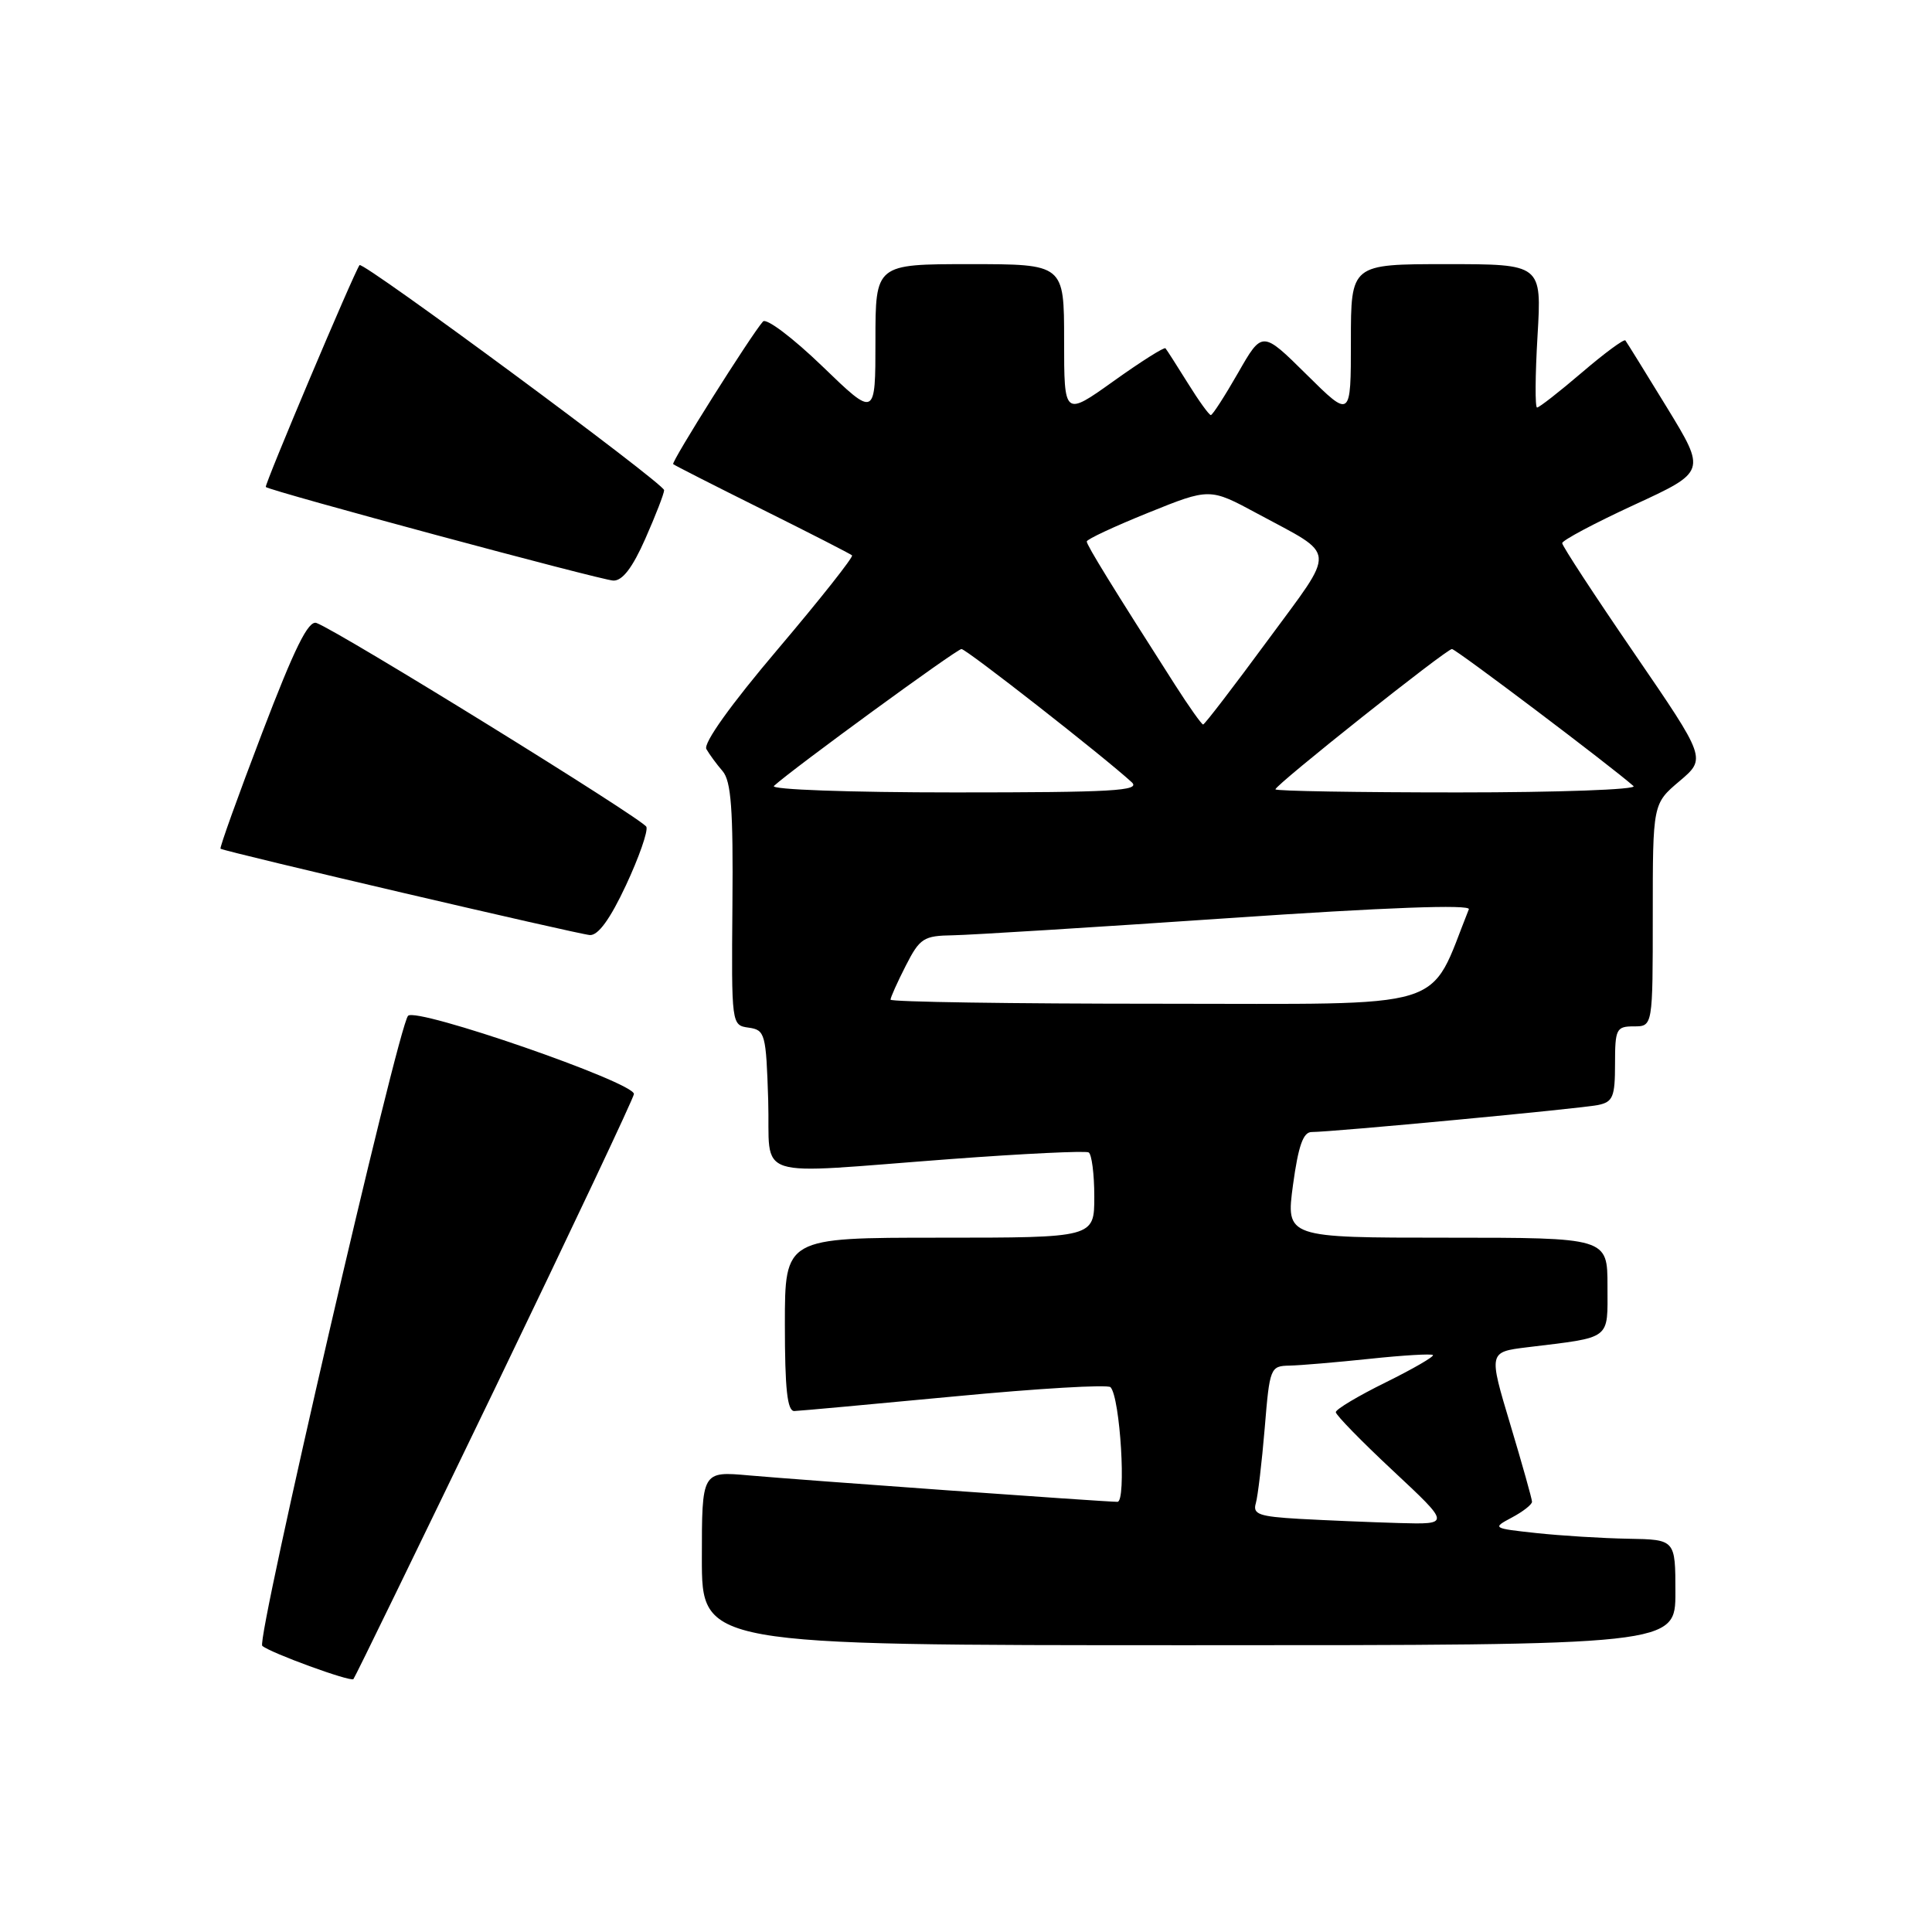 <?xml version="1.0" encoding="UTF-8" standalone="no"?>
<!DOCTYPE svg PUBLIC "-//W3C//DTD SVG 1.1//EN" "http://www.w3.org/Graphics/SVG/1.1/DTD/svg11.dtd" >
<svg xmlns="http://www.w3.org/2000/svg" xmlns:xlink="http://www.w3.org/1999/xlink" version="1.1" viewBox="0 0 256 256">
 <g >
 <path fill="currentColor"
d=" M 65.58 183.98 C 75.71 162.96 84.00 145.41 84.00 144.96 C 84.00 143.40 55.16 133.42 54.07 134.60 C 52.73 136.04 33.92 217.33 34.75 218.08 C 35.76 218.99 46.41 222.88 46.83 222.49 C 47.01 222.32 55.44 204.99 65.58 183.98 Z  M 222.00 211.00 C 222.00 204.00 222.00 204.00 215.75 203.89 C 212.31 203.83 206.84 203.49 203.58 203.14 C 197.76 202.51 197.70 202.48 200.33 201.08 C 201.80 200.30 203.00 199.36 203.00 198.99 C 203.00 198.63 201.70 194.01 200.12 188.74 C 197.24 179.15 197.24 179.15 202.37 178.52 C 213.66 177.14 213.00 177.64 213.00 170.42 C 213.00 164.00 213.00 164.00 191.69 164.00 C 170.39 164.00 170.39 164.00 171.33 157.00 C 172.04 151.81 172.68 150.00 173.80 150.00 C 176.53 150.00 209.43 146.90 211.75 146.42 C 213.72 146.02 214.00 145.34 214.00 140.98 C 214.00 136.33 214.17 136.00 216.50 136.00 C 219.00 136.00 219.00 136.00 219.00 121.25 C 219.00 106.50 219.00 106.50 222.55 103.50 C 226.09 100.50 226.09 100.50 216.55 86.57 C 211.30 78.91 207.00 72.34 207.00 71.97 C 207.00 71.60 211.29 69.32 216.53 66.90 C 226.07 62.50 226.07 62.50 220.88 54.00 C 218.02 49.33 215.54 45.32 215.37 45.11 C 215.19 44.89 212.60 46.80 209.61 49.36 C 206.63 51.91 203.95 54.00 203.67 54.00 C 203.39 54.00 203.42 49.73 203.73 44.50 C 204.29 35.00 204.29 35.00 191.65 35.00 C 179.00 35.00 179.00 35.00 179.00 45.22 C 179.00 55.44 179.00 55.44 173.13 49.63 C 167.25 43.81 167.25 43.81 164.05 49.41 C 162.29 52.48 160.67 55.00 160.44 55.00 C 160.21 55.00 158.83 53.09 157.38 50.75 C 155.92 48.41 154.60 46.34 154.43 46.15 C 154.27 45.96 151.18 47.91 147.57 50.49 C 141.00 55.18 141.00 55.18 141.00 45.09 C 141.00 35.00 141.00 35.00 128.50 35.00 C 116.00 35.00 116.00 35.00 116.00 45.16 C 116.00 55.33 116.00 55.33 108.95 48.52 C 105.06 44.77 101.54 42.11 101.10 42.60 C 99.51 44.40 88.90 61.24 89.20 61.50 C 89.36 61.65 94.67 64.35 101.00 67.50 C 107.33 70.65 112.68 73.39 112.90 73.59 C 113.11 73.79 108.70 79.37 103.09 85.99 C 96.81 93.39 93.16 98.50 93.60 99.26 C 93.99 99.94 94.95 101.26 95.75 102.18 C 96.88 103.51 97.16 107.23 97.05 119.86 C 96.92 135.81 96.92 135.85 99.21 136.17 C 101.38 136.48 101.51 136.97 101.79 145.75 C 102.12 156.58 99.07 155.59 126.00 153.58 C 135.62 152.86 143.84 152.47 144.25 152.70 C 144.66 152.93 145.00 155.57 145.00 158.56 C 145.00 164.00 145.00 164.00 124.50 164.00 C 104.00 164.00 104.00 164.00 104.00 175.50 C 104.00 184.05 104.32 186.99 105.25 186.97 C 105.94 186.95 115.50 186.07 126.50 185.03 C 137.50 183.98 146.79 183.43 147.15 183.81 C 148.43 185.17 149.27 199.00 148.07 199.00 C 146.36 199.00 106.39 196.13 99.25 195.50 C 93.00 194.94 93.00 194.94 93.00 206.47 C 93.00 218.00 93.00 218.00 157.50 218.00 C 222.00 218.00 222.00 218.00 222.00 211.00 Z  M 82.94 117.31 C 84.66 113.63 85.88 110.15 85.65 109.56 C 85.24 108.56 44.99 83.68 41.94 82.55 C 40.86 82.15 39.04 85.84 34.72 97.15 C 31.54 105.47 29.07 112.36 29.22 112.46 C 29.86 112.87 76.64 123.80 78.16 123.90 C 79.26 123.97 80.85 121.78 82.94 117.31 Z  M 85.51 71.38 C 86.88 68.28 88.00 65.39 88.00 64.95 C 88.00 64.07 48.05 34.55 47.64 35.13 C 46.85 36.24 34.99 64.32 35.22 64.53 C 35.82 65.07 79.60 76.86 81.26 76.93 C 82.47 76.98 83.81 75.23 85.51 71.38 Z  M 172.20 201.26 C 166.83 200.95 165.97 200.65 166.40 199.20 C 166.67 198.27 167.20 193.79 167.58 189.25 C 168.24 181.21 168.32 181.00 170.88 180.95 C 172.32 180.92 177.10 180.51 181.50 180.05 C 185.90 179.58 189.67 179.36 189.87 179.55 C 190.07 179.74 187.26 181.37 183.62 183.17 C 179.98 184.96 177.00 186.74 177.00 187.12 C 177.00 187.49 180.42 191.00 184.60 194.90 C 192.20 202.00 192.20 202.00 185.35 201.81 C 181.58 201.70 175.66 201.45 172.20 201.26 Z  M 118.00 132.46 C 118.00 132.16 118.91 130.14 120.02 127.96 C 121.88 124.31 122.38 123.99 126.27 123.93 C 128.60 123.89 145.02 122.87 162.77 121.66 C 183.64 120.23 194.89 119.82 194.63 120.48 C 189.17 134.12 192.82 133.00 153.75 133.00 C 134.09 133.00 118.00 132.76 118.00 132.46 Z  M 102.55 104.14 C 105.11 101.81 126.77 86.00 127.40 86.00 C 128.04 86.00 146.28 100.27 149.96 103.65 C 151.19 104.79 147.45 105.00 126.51 105.00 C 112.45 105.00 102.01 104.62 102.55 104.14 Z  M 169.00 104.59 C 169.00 104.00 191.65 86.00 192.39 86.00 C 192.91 86.00 213.48 101.53 216.45 104.16 C 216.97 104.62 206.51 105.00 193.20 105.00 C 179.89 105.00 169.00 104.82 169.00 104.59 Z  M 155.70 90.75 C 147.45 77.85 144.00 72.25 144.00 71.75 C 144.00 71.46 147.67 69.75 152.15 67.94 C 160.30 64.65 160.30 64.65 166.60 68.05 C 177.28 73.82 177.17 72.35 167.94 84.90 C 163.45 91.00 159.62 96.00 159.42 96.00 C 159.22 96.00 157.55 93.64 155.70 90.75 Z "/>
</g>
</svg>